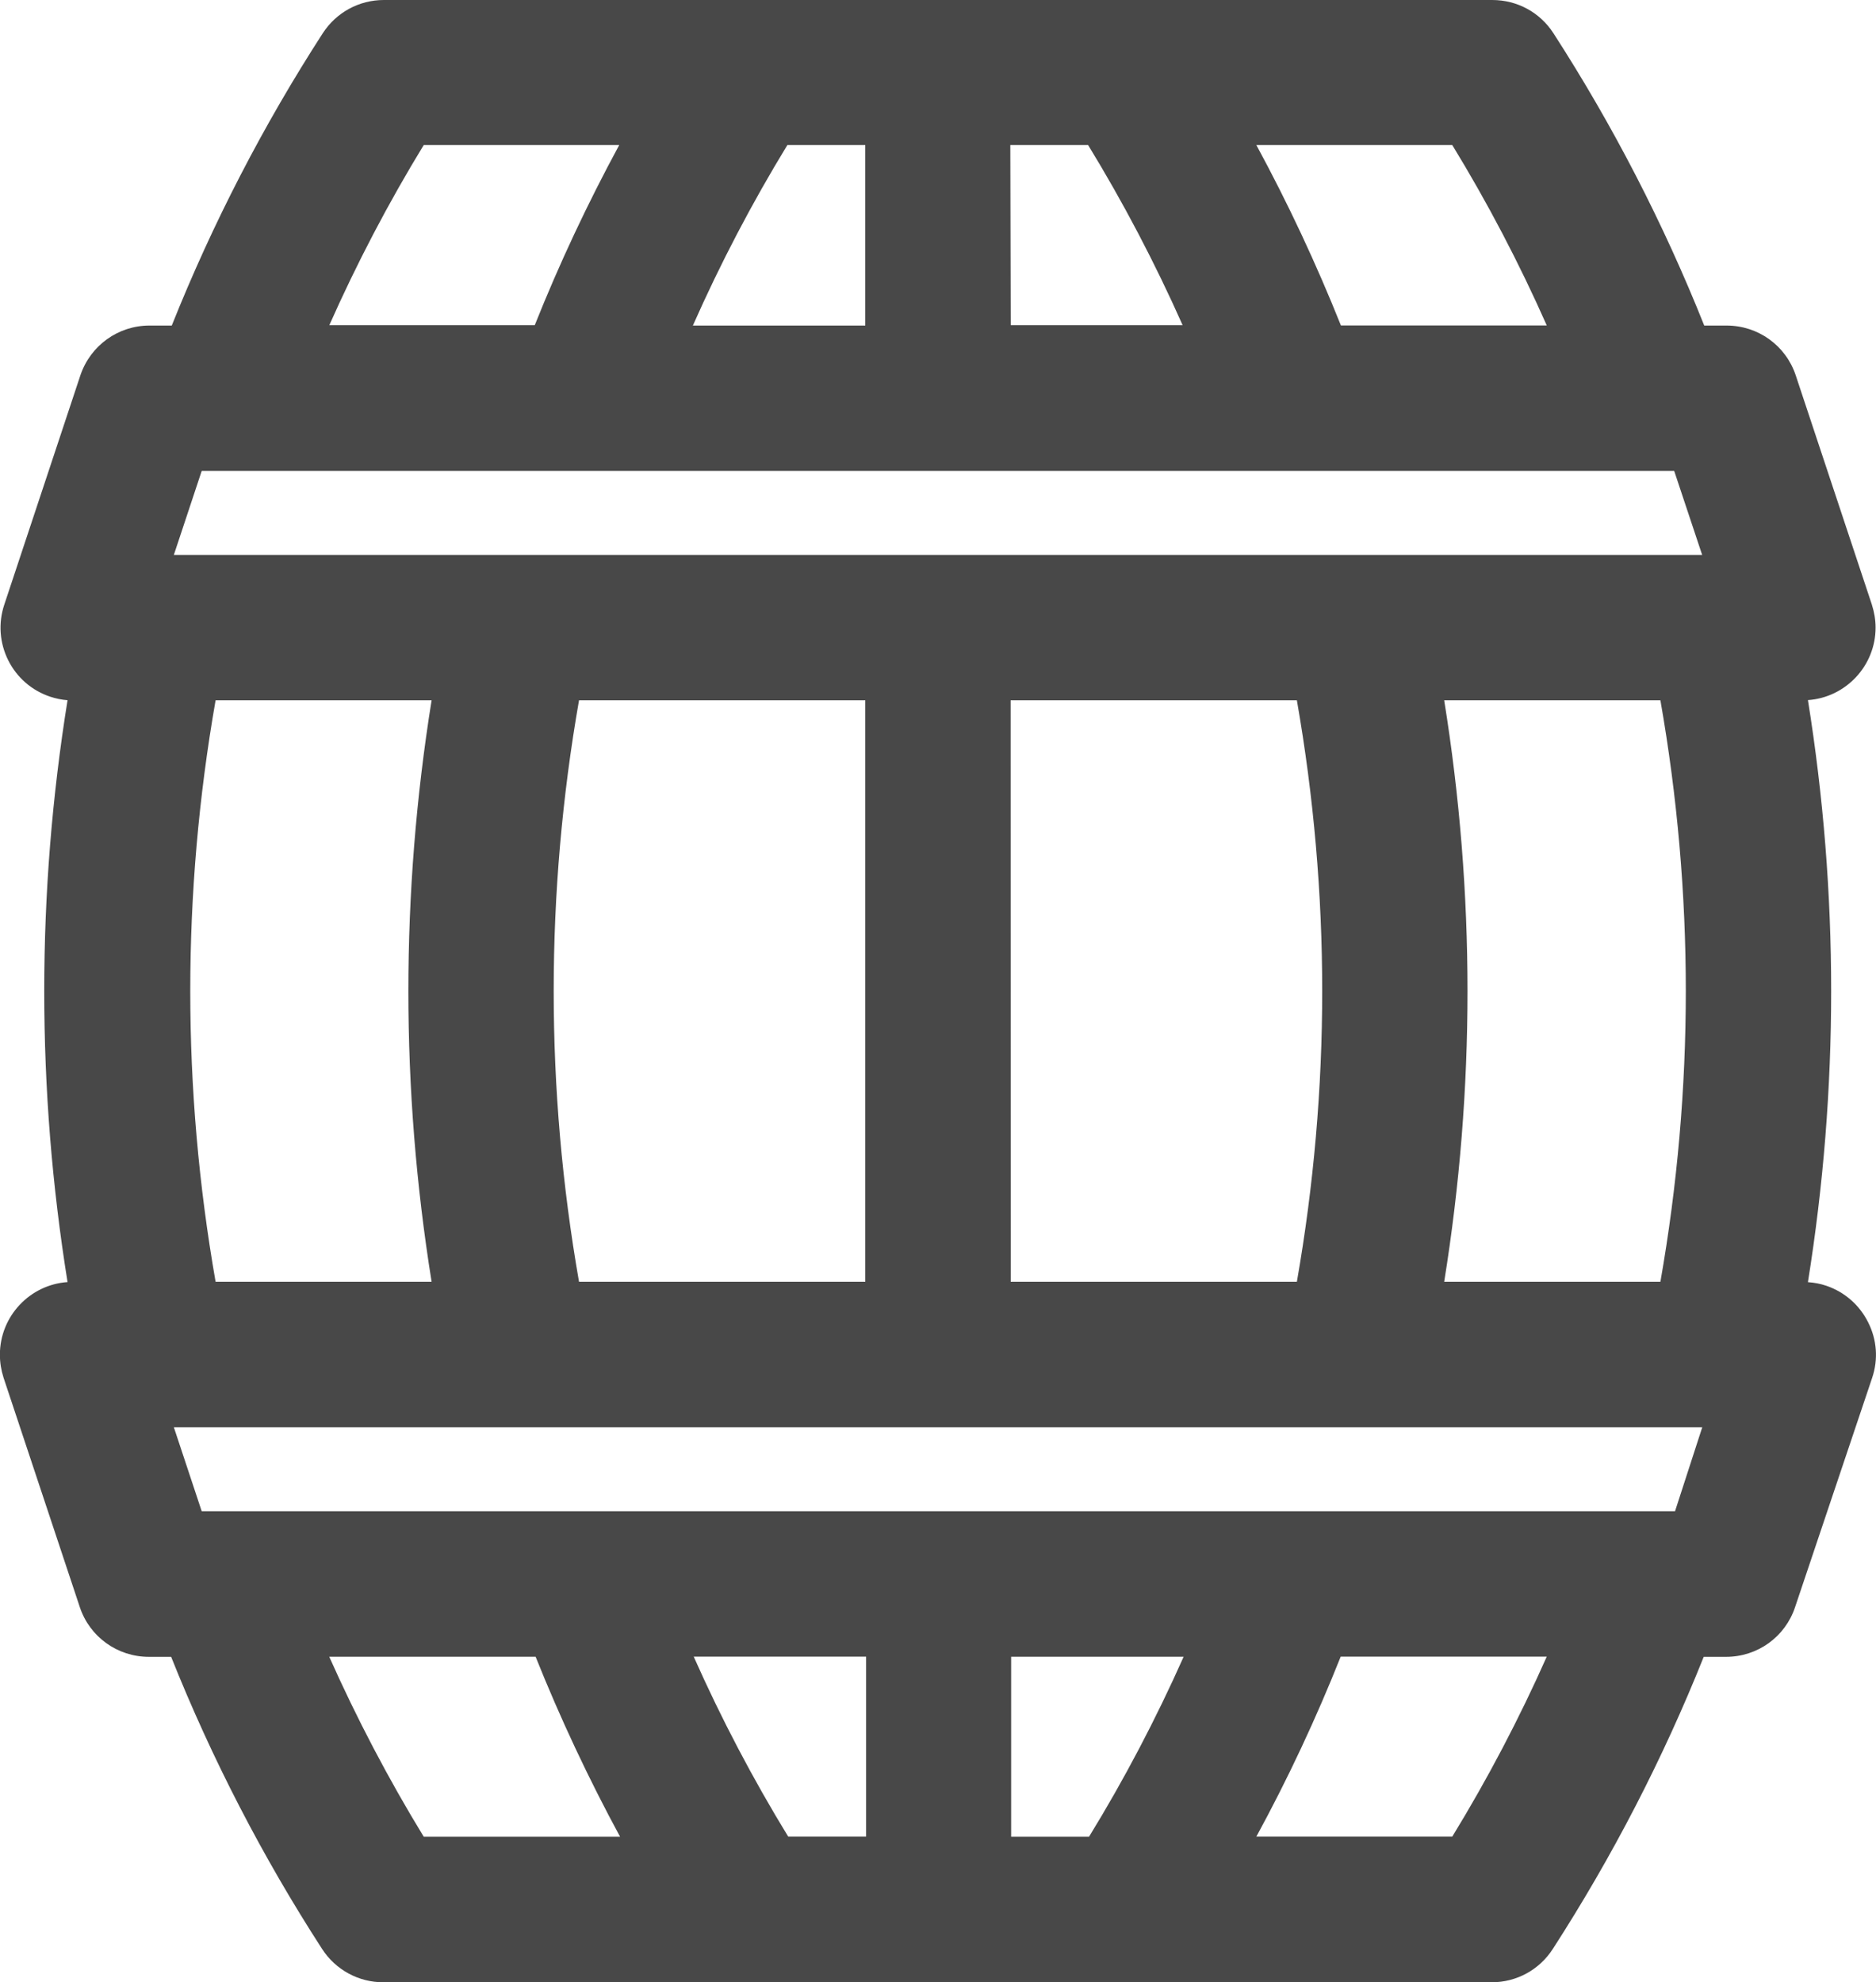 <?xml version="1.0" encoding="utf-8"?>
<!-- Generator: Adobe Illustrator 23.1.0, SVG Export Plug-In . SVG Version: 6.00 Build 0)  -->
<!DOCTYPE svg PUBLIC "-//W3C//DTD SVG 1.1//EN" "http://www.w3.org/Graphics/SVG/1.1/DTD/svg11.dtd">
<svg version="1.1" id="Слой_1" xmlns:x="http://ns.adobe.com/Extensibility/1.0/" xmlns:i="http://ns.adobe.com/AdobeIllustrator/10.0/" xmlns:graph="http://ns.adobe.com/Graphs/1.0/"
	 xmlns="http://www.w3.org/2000/svg" xmlns:xlink="http://www.w3.org/1999/xlink" x="0px" y="0px" viewBox="0 0 18.108 19.132"
	 style="enable-background:new 0 0 18.108 19.132;" xml:space="preserve">
<style type="text/css">
	.st0{fill:#484848;}
</style>
<path class="st0" d="M18.032,12.762c-0.084-0.168-0.228-0.293-0.405-0.353
	c-0.056-0.019-0.115-0.03-0.174-0.034l-0.002-0.001
	c0.299-1.865,0.299-3.752,0-5.617c0.364-0.025,0.653-0.33,0.653-0.7
	c0-0.075-0.013-0.149-0.036-0.222l-0.735-2.213
	c-0.096-0.288-0.364-0.48-0.667-0.48h-0.216
	c-0.392-0.983-0.881-1.932-1.456-2.822c-0.13-0.201-0.35-0.32-0.589-0.32
	H3.705c-0.239,0-0.459,0.12-0.589,0.32C2.542,1.208,2.052,2.156,1.658,3.142
	H1.443c-0.303,0-0.57,0.193-0.667,0.48L0.041,5.837
	c-0.059,0.178-0.045,0.369,0.039,0.537C0.164,6.541,0.308,6.665,0.484,6.724
	C0.539,6.742,0.595,6.754,0.652,6.758c-0.3,1.865-0.3,3.752,0,5.616
	c-0.364,0.025-0.653,0.33-0.653,0.701c0,0.075,0.012,0.149,0.035,0.221
	l0.736,2.214c0.095,0.288,0.363,0.481,0.667,0.481h0.215
	c0.392,0.982,0.882,1.931,1.458,2.821c0.13,0.2,0.351,0.32,0.589,0.32
	h10.7c0.239,0,0.459-0.12,0.589-0.321c0.576-0.892,1.066-1.841,1.457-2.82
	h0.216c0.304,0,0.571-0.193,0.666-0.48l0.744-2.213
	C18.131,13.12,18.117,12.93,18.032,12.762z M14.93,15.989
	c-0.265,0.597-0.571,1.18-0.912,1.737h-1.891
	c0.306-0.562,0.579-1.146,0.814-1.737H14.93z M11.425,15.99
	c-0.268,0.602-0.574,1.185-0.913,1.737H9.76v-1.737H11.425z M8.36,15.989v1.737
	H7.608c-0.341-0.557-0.647-1.14-0.912-1.737H8.36z M5.985,17.727H4.09
	c-0.341-0.558-0.647-1.142-0.912-1.737h1.992
	C5.406,16.58,5.68,17.164,5.985,17.727z M3.179,3.138
	c0.265-0.597,0.57-1.18,0.911-1.738h1.887C5.672,1.963,5.398,2.546,5.162,3.138
	H3.179z M6.688,3.142c0.265-0.599,0.571-1.184,0.912-1.742h0.752v1.742H6.688z
	 M9.752,1.4h0.751c0.342,0.559,0.647,1.142,0.912,1.738H9.756L9.752,1.4z
	 M12.127,1.4h1.891c0.34,0.556,0.646,1.14,0.912,1.741h-1.987
	C12.706,2.548,12.433,1.964,12.127,1.4z M16.431,13.775l-0.263,0.811H1.947
	l-0.269-0.811H16.431z M4.166,12.371H2.081c-0.326-1.862-0.326-3.75,0-5.612h2.085
	C3.867,8.622,3.867,10.509,4.166,12.371z M5.589,6.759h2.763v5.612H5.589
	C5.263,10.509,5.263,8.622,5.589,6.759z M9.755,6.759h2.763
	c0.326,1.863,0.326,3.75,0,5.612H9.756L9.755,6.759z M16.027,12.371h-2.087
	c0.3-1.862,0.3-3.749,0-5.612h2.087C16.354,8.622,16.354,10.509,16.027,12.371z
	 M1.678,5.356l0.269-0.811h14.213L16.43,5.356H1.678z"/>
</svg>
